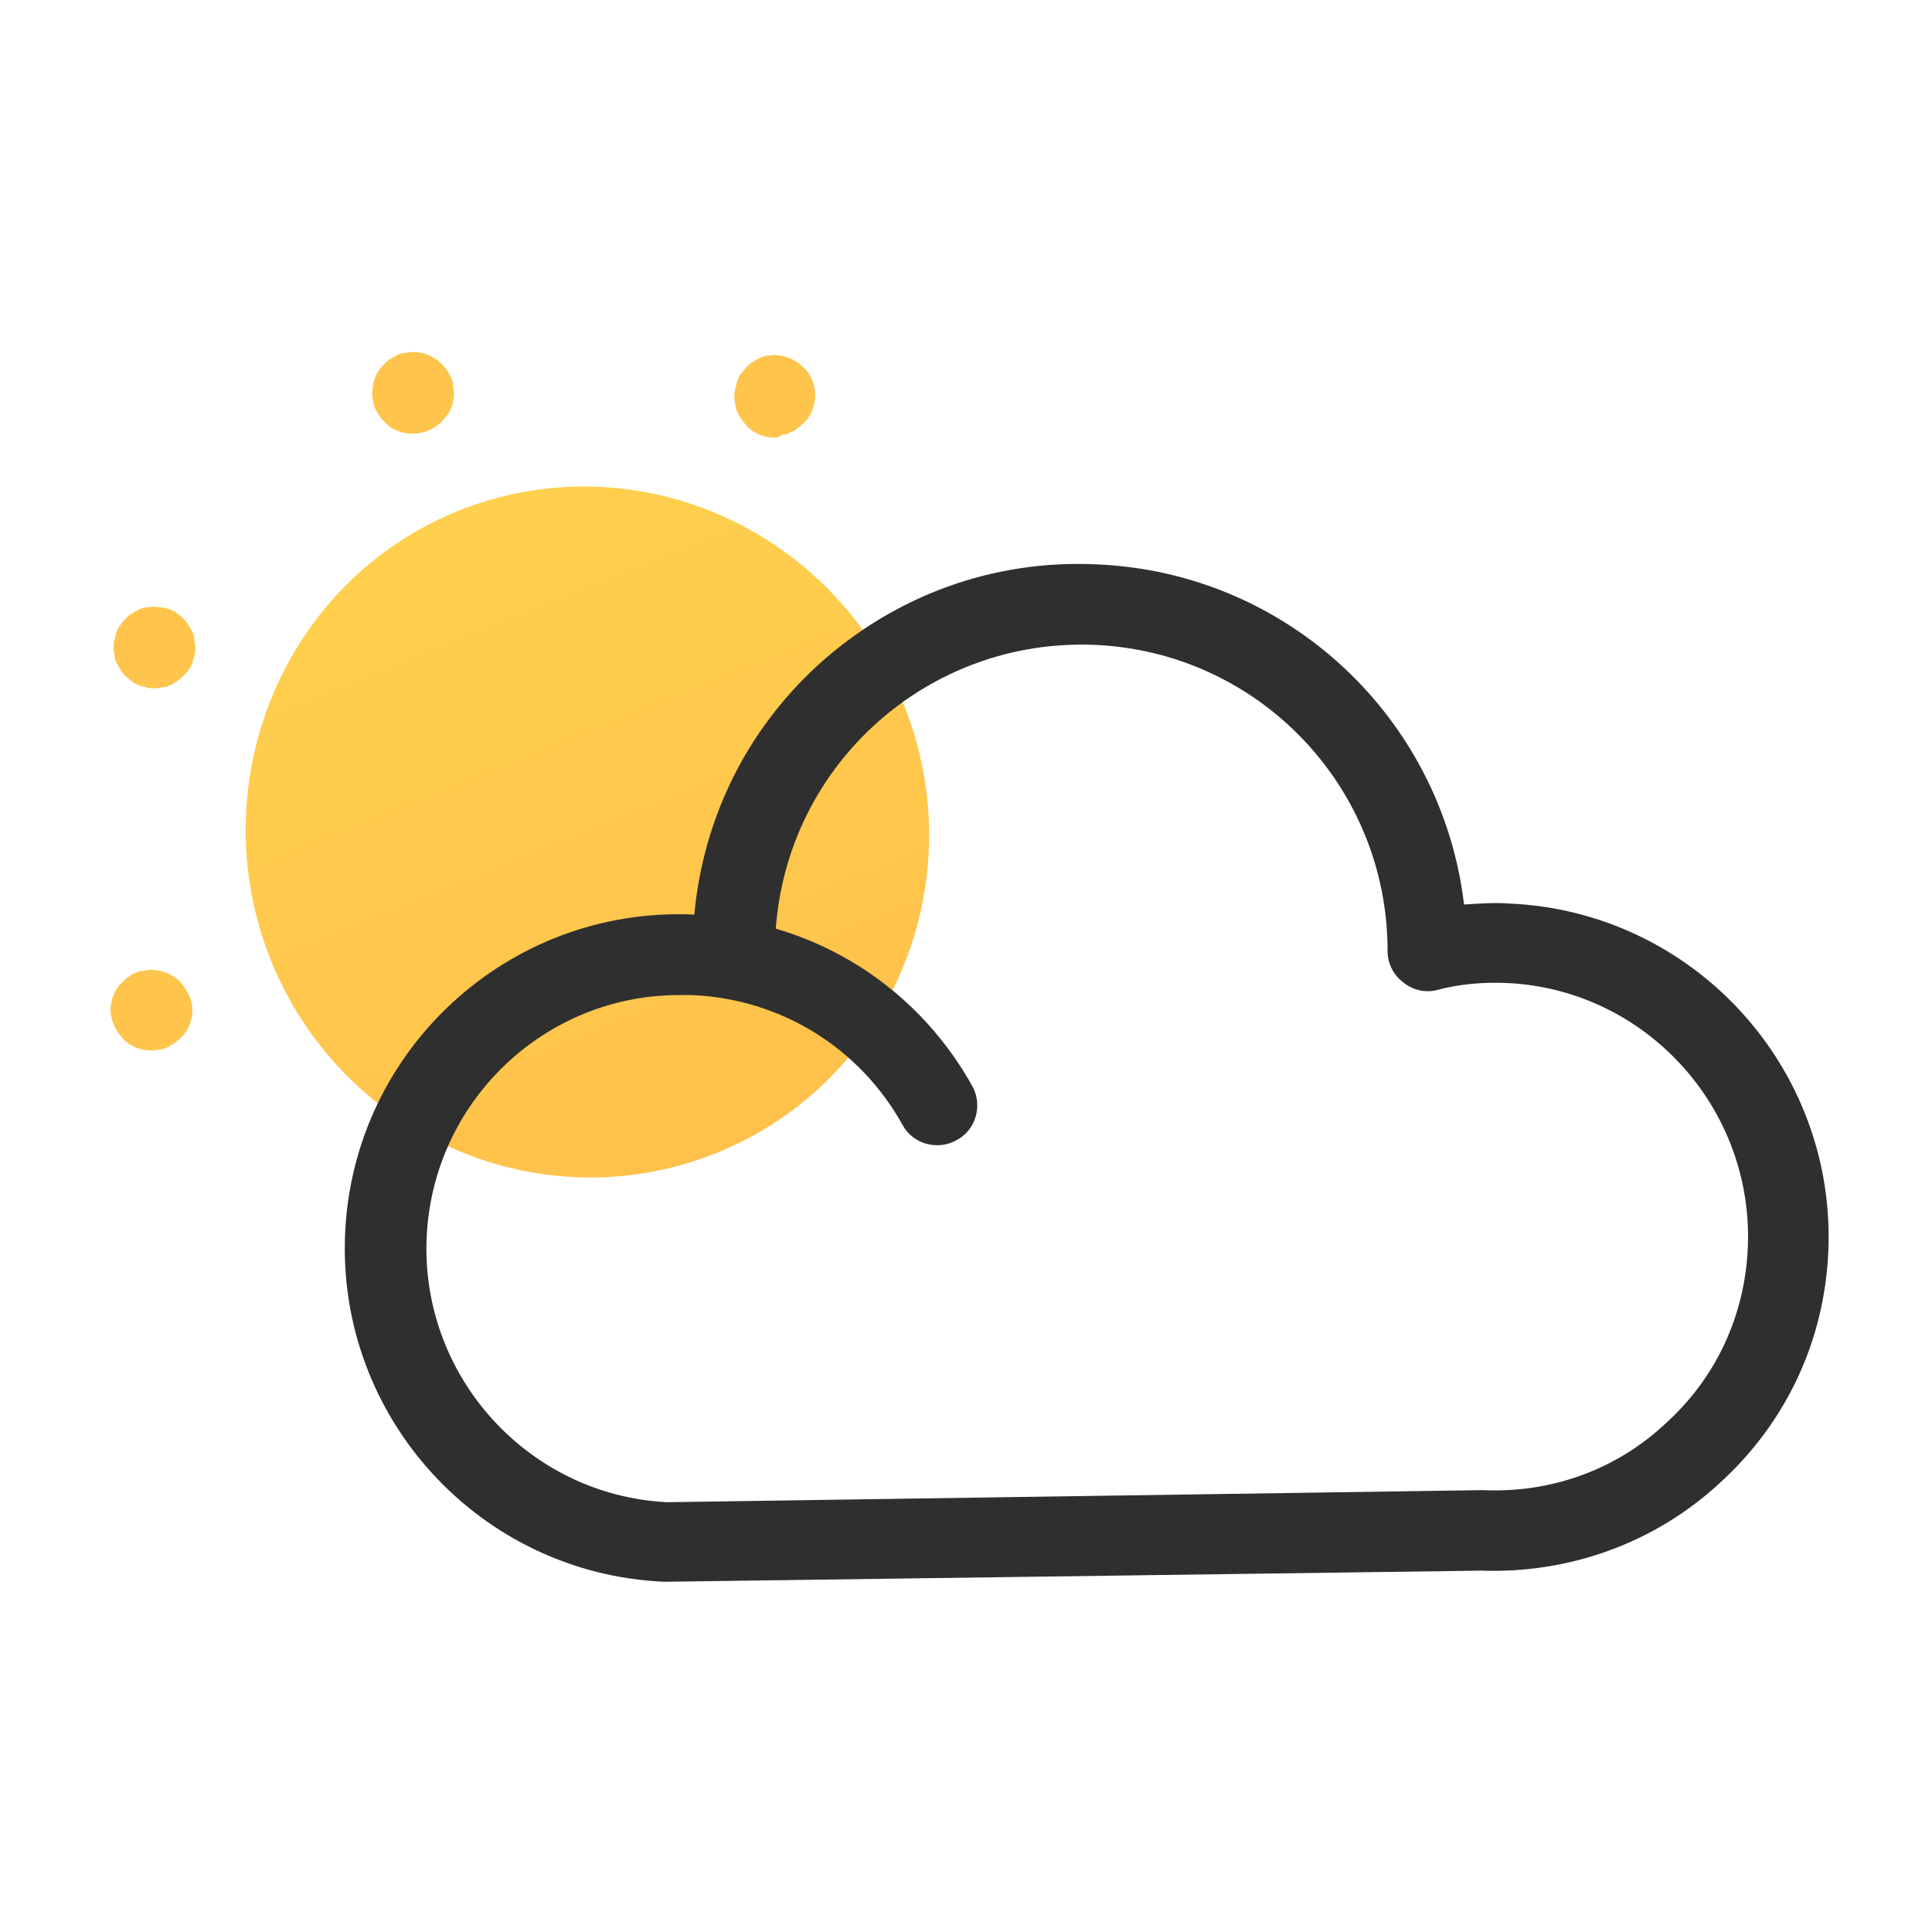 <svg width="24" height="24" viewBox="0 0 24 24" fill="none" xmlns="http://www.w3.org/2000/svg">
<path d="M5.125 5.386C4.987 5.386 4.862 5.336 4.775 5.236C4.75 5.211 4.725 5.186 4.712 5.161C4.7 5.136 4.675 5.111 4.662 5.073C4.65 5.048 4.638 5.011 4.638 4.986C4.625 4.948 4.625 4.923 4.625 4.886C4.625 4.848 4.625 4.823 4.638 4.786C4.638 4.761 4.65 4.723 4.662 4.686C4.675 4.661 4.687 4.623 4.712 4.598C4.725 4.573 4.75 4.548 4.775 4.523C4.8 4.498 4.825 4.473 4.85 4.461C4.875 4.448 4.912 4.423 4.938 4.411C4.963 4.398 5 4.386 5.037 4.386C5.2 4.348 5.375 4.411 5.487 4.523C5.513 4.548 5.525 4.573 5.55 4.598C5.562 4.623 5.587 4.661 5.6 4.686C5.612 4.711 5.625 4.748 5.625 4.786C5.625 4.823 5.638 4.848 5.638 4.886C5.638 4.923 5.638 4.948 5.625 4.986C5.625 5.011 5.612 5.048 5.6 5.073C5.587 5.098 5.575 5.136 5.55 5.161C5.525 5.186 5.513 5.211 5.487 5.236C5.388 5.336 5.25 5.386 5.125 5.386Z" fill="#FFC44C"/>
<path d="M1.875 13.048C1.75 13.048 1.612 12.998 1.525 12.898C1.437 12.798 1.375 12.673 1.375 12.548C1.375 12.423 1.425 12.286 1.525 12.198C1.55 12.173 1.575 12.148 1.6 12.136C1.625 12.111 1.65 12.098 1.688 12.086C1.712 12.073 1.75 12.061 1.787 12.061C1.95 12.023 2.125 12.086 2.237 12.198C2.325 12.298 2.388 12.423 2.388 12.548C2.388 12.673 2.337 12.811 2.237 12.898C2.212 12.923 2.187 12.936 2.162 12.961C2.137 12.973 2.1 12.998 2.075 13.011C2.05 13.023 2.012 13.036 1.975 13.036C1.937 13.048 1.9 13.048 1.875 13.048Z" fill="#FFC44C"/>
<path d="M9.625 5.436C9.5 5.436 9.362 5.386 9.275 5.286C9.25 5.261 9.237 5.236 9.212 5.211C9.2 5.186 9.175 5.149 9.162 5.123C9.15 5.098 9.137 5.061 9.137 5.024C9.125 4.986 9.125 4.961 9.125 4.923C9.125 4.886 9.125 4.861 9.137 4.824C9.15 4.786 9.15 4.761 9.162 4.723C9.175 4.699 9.187 4.661 9.212 4.636C9.237 4.611 9.25 4.586 9.275 4.561C9.3 4.536 9.325 4.511 9.35 4.498C9.375 4.486 9.4 4.461 9.438 4.449C9.463 4.436 9.5 4.423 9.525 4.423C9.687 4.386 9.862 4.449 9.975 4.561C10.075 4.649 10.125 4.786 10.125 4.911C10.125 5.036 10.075 5.173 9.975 5.261C9.95 5.286 9.925 5.298 9.9 5.324C9.875 5.348 9.838 5.361 9.812 5.373C9.787 5.386 9.75 5.399 9.712 5.399C9.687 5.423 9.662 5.436 9.625 5.436Z" fill="#FFC44C"/>
<path d="M1.912 8.548C1.875 8.548 1.85 8.548 1.812 8.536C1.787 8.523 1.75 8.523 1.725 8.511C1.7 8.498 1.662 8.486 1.637 8.461C1.612 8.436 1.587 8.423 1.562 8.398C1.537 8.373 1.512 8.348 1.5 8.323C1.487 8.298 1.462 8.261 1.45 8.236C1.437 8.211 1.425 8.173 1.425 8.148C1.425 8.111 1.412 8.086 1.412 8.048C1.412 8.011 1.412 7.986 1.425 7.948C1.437 7.923 1.437 7.886 1.45 7.848C1.462 7.823 1.475 7.786 1.5 7.761C1.512 7.736 1.537 7.711 1.562 7.686C1.587 7.661 1.612 7.636 1.637 7.623C1.662 7.611 1.7 7.586 1.725 7.573C1.75 7.561 1.787 7.548 1.812 7.548C1.875 7.536 1.937 7.536 2.012 7.548C2.037 7.548 2.075 7.561 2.112 7.573C2.137 7.586 2.175 7.598 2.2 7.623C2.225 7.636 2.25 7.661 2.275 7.686C2.3 7.711 2.325 7.736 2.337 7.761C2.35 7.786 2.375 7.823 2.387 7.848C2.4 7.873 2.412 7.911 2.412 7.948C2.412 7.986 2.425 8.011 2.425 8.048C2.425 8.086 2.425 8.111 2.412 8.148C2.4 8.173 2.4 8.211 2.387 8.236C2.375 8.261 2.362 8.298 2.337 8.323C2.325 8.348 2.3 8.373 2.275 8.398C2.25 8.423 2.225 8.436 2.2 8.461C2.175 8.473 2.15 8.498 2.112 8.511C2.087 8.523 2.05 8.536 2.012 8.536C1.975 8.548 1.95 8.548 1.912 8.548Z" fill="#FFC44C"/>
<path d="M5.125 5.386C4.987 5.386 4.862 5.336 4.775 5.236C4.75 5.211 4.725 5.186 4.712 5.161C4.7 5.136 4.675 5.111 4.662 5.073C4.65 5.048 4.638 5.011 4.638 4.986C4.625 4.948 4.625 4.923 4.625 4.886C4.625 4.848 4.625 4.823 4.638 4.786C4.638 4.761 4.65 4.723 4.662 4.686C4.675 4.661 4.687 4.623 4.712 4.598C4.725 4.573 4.75 4.548 4.775 4.523C4.8 4.498 4.825 4.473 4.85 4.461C4.875 4.448 4.912 4.423 4.938 4.411C4.963 4.398 5 4.386 5.037 4.386C5.2 4.348 5.375 4.411 5.487 4.523C5.513 4.548 5.525 4.573 5.55 4.598C5.562 4.623 5.587 4.661 5.6 4.686C5.612 4.711 5.625 4.748 5.625 4.786C5.625 4.823 5.638 4.848 5.638 4.886C5.638 4.923 5.638 4.948 5.625 4.986C5.625 5.011 5.612 5.048 5.6 5.073C5.587 5.098 5.575 5.136 5.55 5.161C5.525 5.186 5.513 5.211 5.487 5.236C5.388 5.336 5.25 5.386 5.125 5.386Z" fill="#FFC44C"/>
<path d="M1.875 13.048C1.75 13.048 1.612 12.998 1.525 12.898C1.437 12.798 1.375 12.673 1.375 12.548C1.375 12.423 1.425 12.286 1.525 12.198C1.55 12.173 1.575 12.148 1.6 12.136C1.625 12.111 1.65 12.098 1.688 12.086C1.712 12.073 1.75 12.061 1.787 12.061C1.95 12.023 2.125 12.086 2.237 12.198C2.325 12.298 2.388 12.423 2.388 12.548C2.388 12.673 2.337 12.811 2.237 12.898C2.212 12.923 2.187 12.936 2.162 12.961C2.137 12.973 2.1 12.998 2.075 13.011C2.05 13.023 2.012 13.036 1.975 13.036C1.937 13.048 1.9 13.048 1.875 13.048Z" fill="#FFC44C"/>
<path d="M9.625 5.436C9.5 5.436 9.362 5.386 9.275 5.286C9.25 5.261 9.237 5.236 9.212 5.211C9.2 5.186 9.175 5.149 9.162 5.123C9.15 5.098 9.137 5.061 9.137 5.024C9.125 4.986 9.125 4.961 9.125 4.923C9.125 4.886 9.125 4.861 9.137 4.824C9.15 4.786 9.15 4.761 9.162 4.723C9.175 4.699 9.187 4.661 9.212 4.636C9.237 4.611 9.25 4.586 9.275 4.561C9.3 4.536 9.325 4.511 9.35 4.498C9.375 4.486 9.4 4.461 9.438 4.449C9.463 4.436 9.5 4.423 9.525 4.423C9.687 4.386 9.862 4.449 9.975 4.561C10.075 4.649 10.125 4.786 10.125 4.911C10.125 5.036 10.075 5.173 9.975 5.261C9.95 5.286 9.925 5.298 9.9 5.324C9.875 5.348 9.838 5.361 9.812 5.373C9.787 5.386 9.75 5.399 9.712 5.399C9.687 5.423 9.662 5.436 9.625 5.436Z" fill="#FFC44C"/>
<path d="M1.912 8.548C1.875 8.548 1.85 8.548 1.812 8.536C1.787 8.523 1.75 8.523 1.725 8.511C1.7 8.498 1.662 8.486 1.637 8.461C1.612 8.436 1.587 8.423 1.562 8.398C1.537 8.373 1.512 8.348 1.5 8.323C1.487 8.298 1.462 8.261 1.45 8.236C1.437 8.211 1.425 8.173 1.425 8.148C1.425 8.111 1.412 8.086 1.412 8.048C1.412 8.011 1.412 7.986 1.425 7.948C1.437 7.923 1.437 7.886 1.45 7.848C1.462 7.823 1.475 7.786 1.5 7.761C1.512 7.736 1.537 7.711 1.562 7.686C1.587 7.661 1.612 7.636 1.637 7.623C1.662 7.611 1.7 7.586 1.725 7.573C1.75 7.561 1.787 7.548 1.812 7.548C1.875 7.536 1.937 7.536 2.012 7.548C2.037 7.548 2.075 7.561 2.112 7.573C2.137 7.586 2.175 7.598 2.2 7.623C2.225 7.636 2.25 7.661 2.275 7.686C2.3 7.711 2.325 7.736 2.337 7.761C2.35 7.786 2.375 7.823 2.387 7.848C2.4 7.873 2.412 7.911 2.412 7.948C2.412 7.986 2.425 8.011 2.425 8.048C2.425 8.086 2.425 8.111 2.412 8.148C2.4 8.173 2.4 8.211 2.387 8.236C2.375 8.261 2.362 8.298 2.337 8.323C2.325 8.348 2.3 8.373 2.275 8.398C2.25 8.423 2.225 8.436 2.2 8.461C2.175 8.473 2.15 8.498 2.112 8.511C2.087 8.523 2.05 8.536 2.012 8.536C1.975 8.548 1.95 8.548 1.912 8.548Z" fill="#FFC44C"/>
<path d="M5.687 6.348C7.862 5.473 10.337 6.548 11.225 8.748C12.112 10.948 11.075 13.448 8.9 14.323C6.725 15.198 4.25 14.123 3.362 11.924C2.487 9.723 3.525 7.223 5.687 6.348Z" fill="url(#paint0_linear_3783_14575)"/>
<path d="M8.275 19.649C8.262 19.649 8.262 19.649 8.25 19.649C5.962 19.549 4.187 17.611 4.287 15.324C4.387 13.036 6.325 11.261 8.612 11.361C8.612 11.361 8.612 11.361 8.625 11.361C8.737 10.161 9.275 9.074 10.162 8.261C11.112 7.399 12.337 6.949 13.625 7.011C16 7.111 17.912 8.924 18.187 11.236C18.375 11.224 18.562 11.211 18.75 11.224C21.037 11.324 22.812 13.261 22.712 15.549C22.662 16.661 22.187 17.674 21.362 18.424C20.55 19.174 19.487 19.549 18.4 19.511L8.275 19.649C8.275 19.649 8.287 19.649 8.275 19.649ZM8.437 12.361C6.762 12.361 5.375 13.686 5.3 15.374C5.225 17.099 6.562 18.574 8.287 18.661L18.4 18.511C18.412 18.511 18.425 18.511 18.425 18.511C19.262 18.549 20.075 18.261 20.687 17.686C21.312 17.124 21.675 16.349 21.712 15.499C21.787 13.761 20.437 12.286 18.712 12.211C18.425 12.199 18.125 12.224 17.85 12.299C17.7 12.336 17.55 12.299 17.425 12.199C17.3 12.099 17.237 11.961 17.237 11.811C17.237 9.774 15.637 8.099 13.6 8.011C11.537 7.924 9.787 9.486 9.637 11.536C10.662 11.836 11.537 12.524 12.075 13.486C12.212 13.724 12.125 14.036 11.887 14.161C11.65 14.299 11.337 14.211 11.212 13.974C10.675 13.011 9.7 12.411 8.6 12.361C8.537 12.361 8.487 12.361 8.437 12.361Z" fill="#2F2F2F"/>
<defs>
<linearGradient id="paint0_linear_3783_14575" x1="8.915" y1="14.322" x2="5.694" y2="6.349" gradientUnits="userSpaceOnUse">
<stop stop-color="#FFC14C"/>
<stop offset="1" stop-color="#FFD04D"/>
</linearGradient>
</defs>
</svg>
